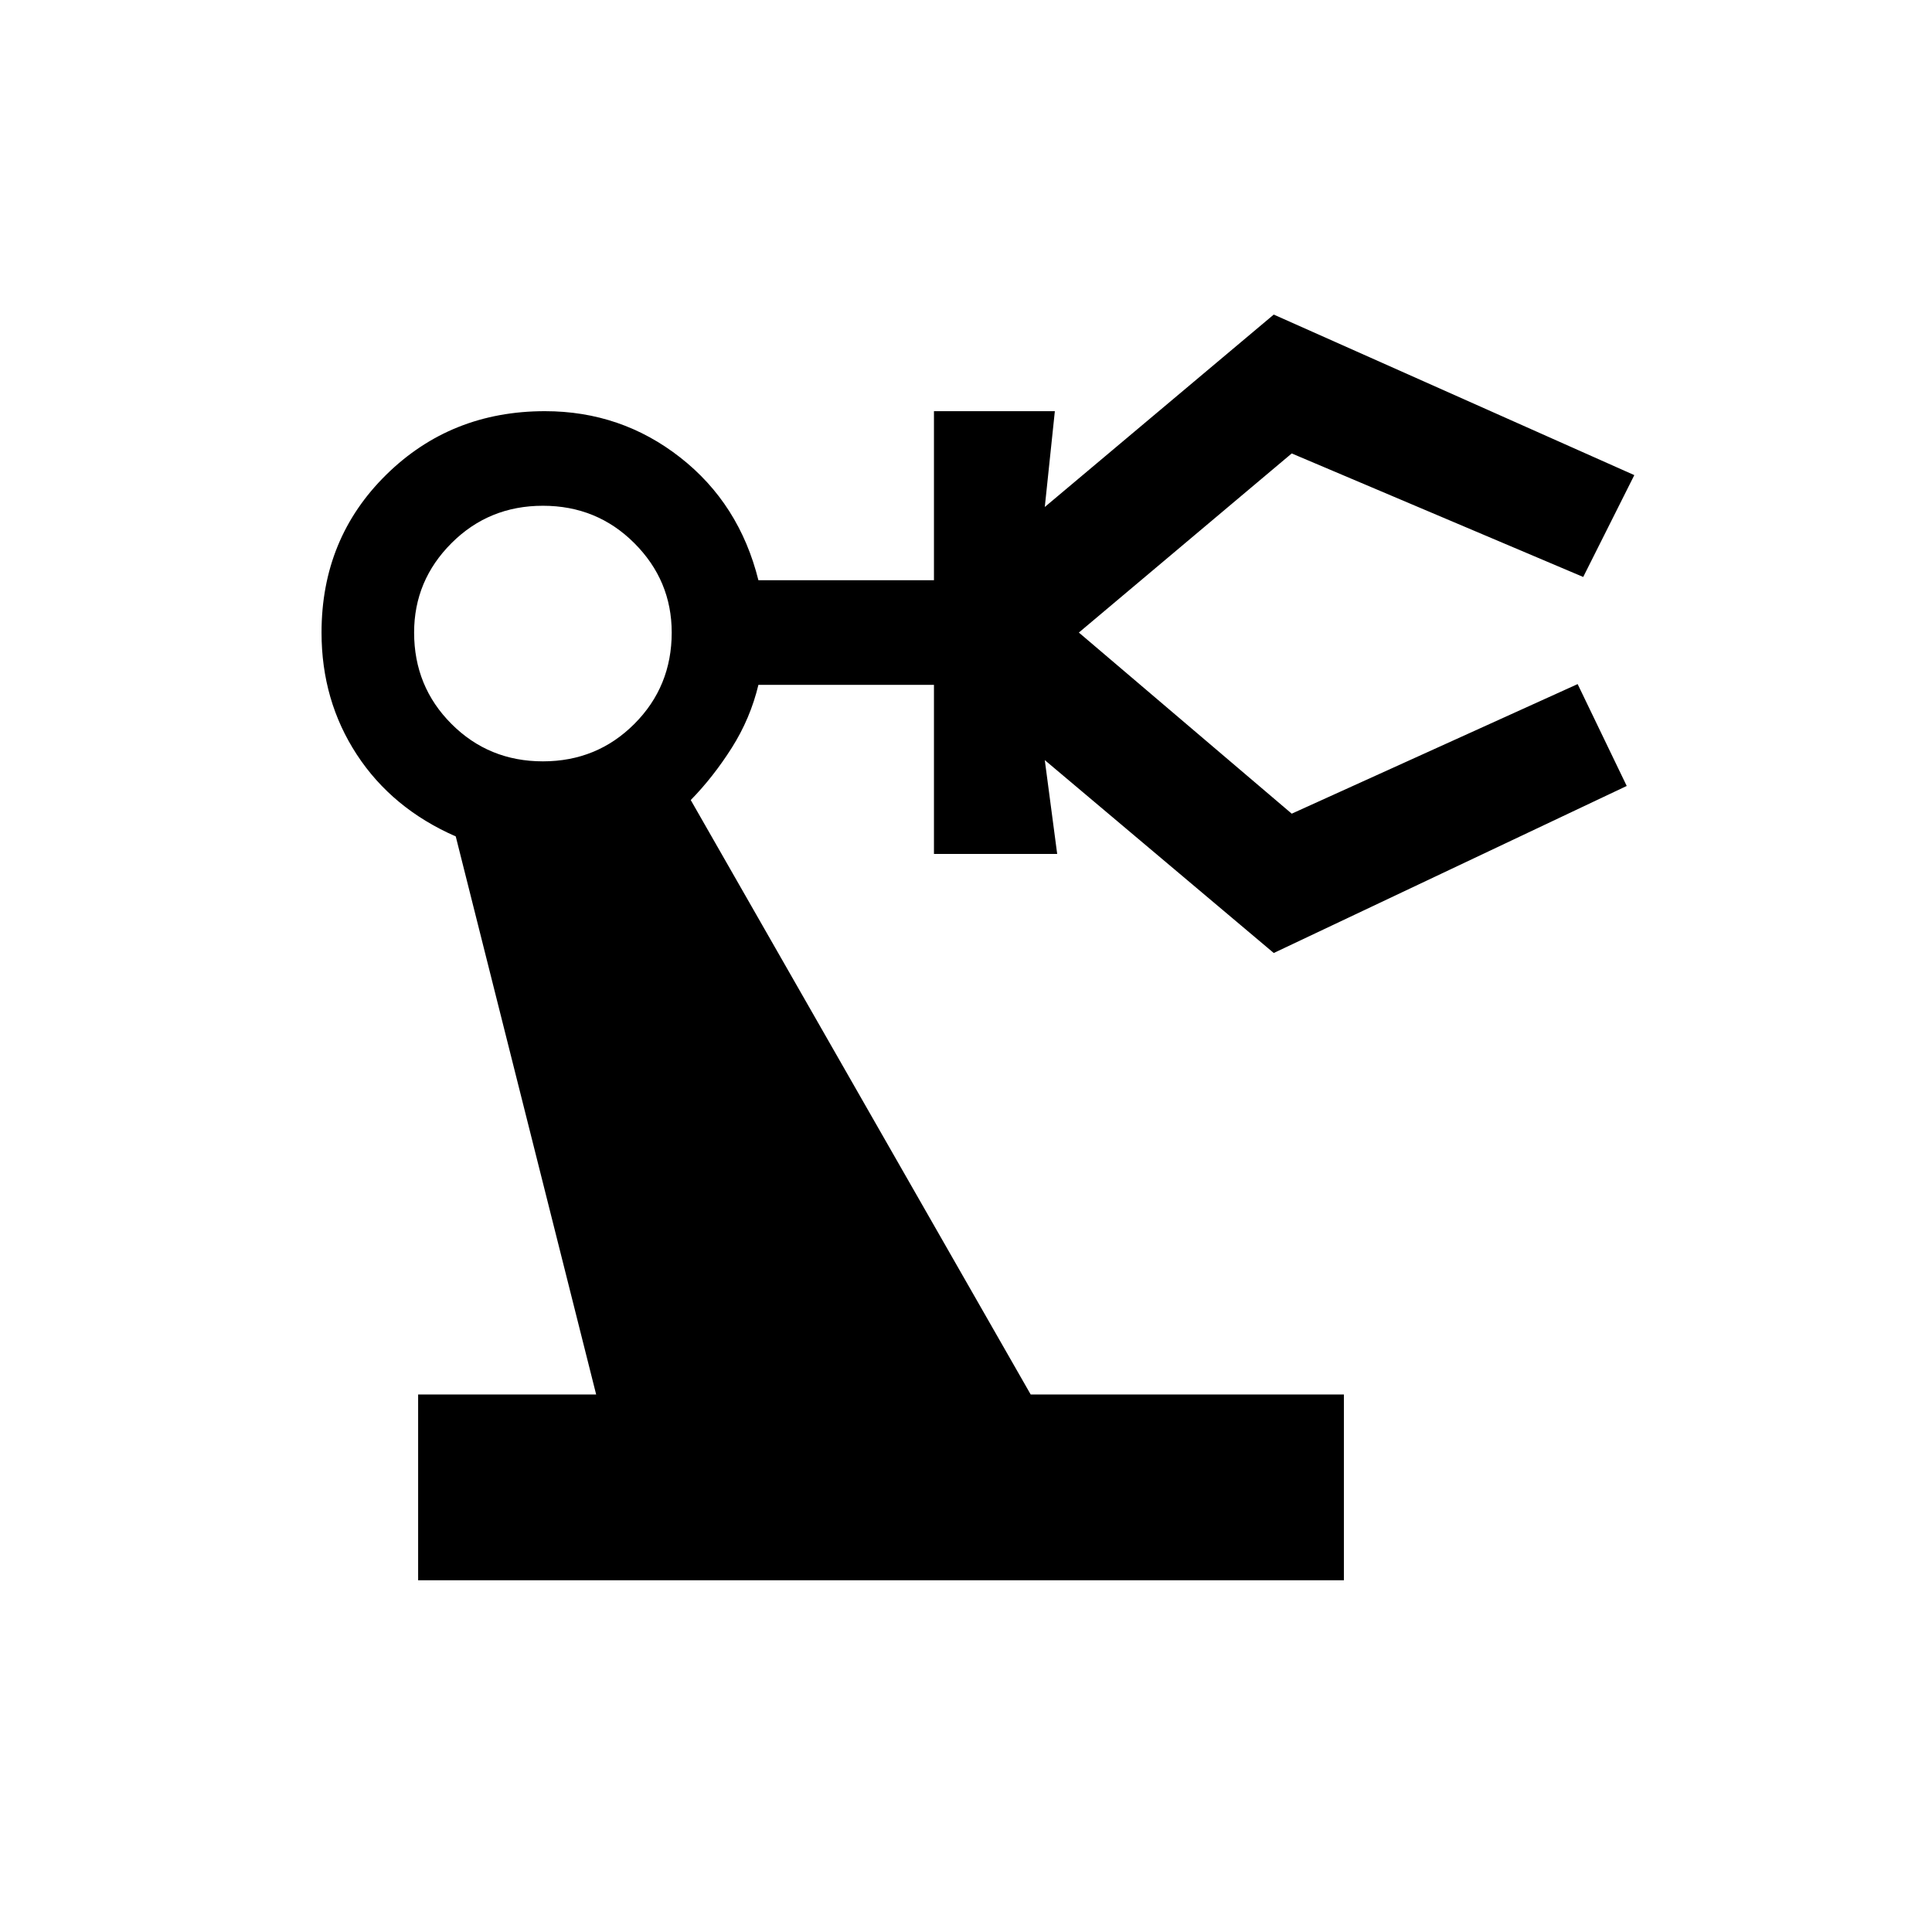 <svg xmlns="http://www.w3.org/2000/svg" height="20" viewBox="0 -960 960 960" width="20"><path d="M207.77-174.77v-92.31h88.46l-69.77-277.31q-31.61-13.84-49.15-40.65t-17.54-60.65q0-46.77 32.12-78.39 32.11-31.61 78.88-31.61 37.85 0 67.23 23 29.38 23 38.85 61h87.23v-84h60.07l-5 47.61 113.77-95.61 179.16 79.77-25.39 50.61-144.84-61.38-105.77 89 105.77 90 142.07-64.39 24.39 50.62-175.39 83-113.77-95.85 6.16 46.62h-61.23v-84h-87.23q-4 16.69-13.23 31.27-9.24 14.57-20.39 25.96l168.92 295.38h155.62v92.31h-460Zm62-406.92q26.85 0 45.42-18.58 18.58-18.58 18.58-45.42 0-25.85-18.58-44.43-18.57-18.57-45.42-18.57t-45.42 18.57q-18.58 18.58-18.58 44.43 0 26.84 18.58 45.42 18.57 18.58 45.42 18.58Z"/></svg>